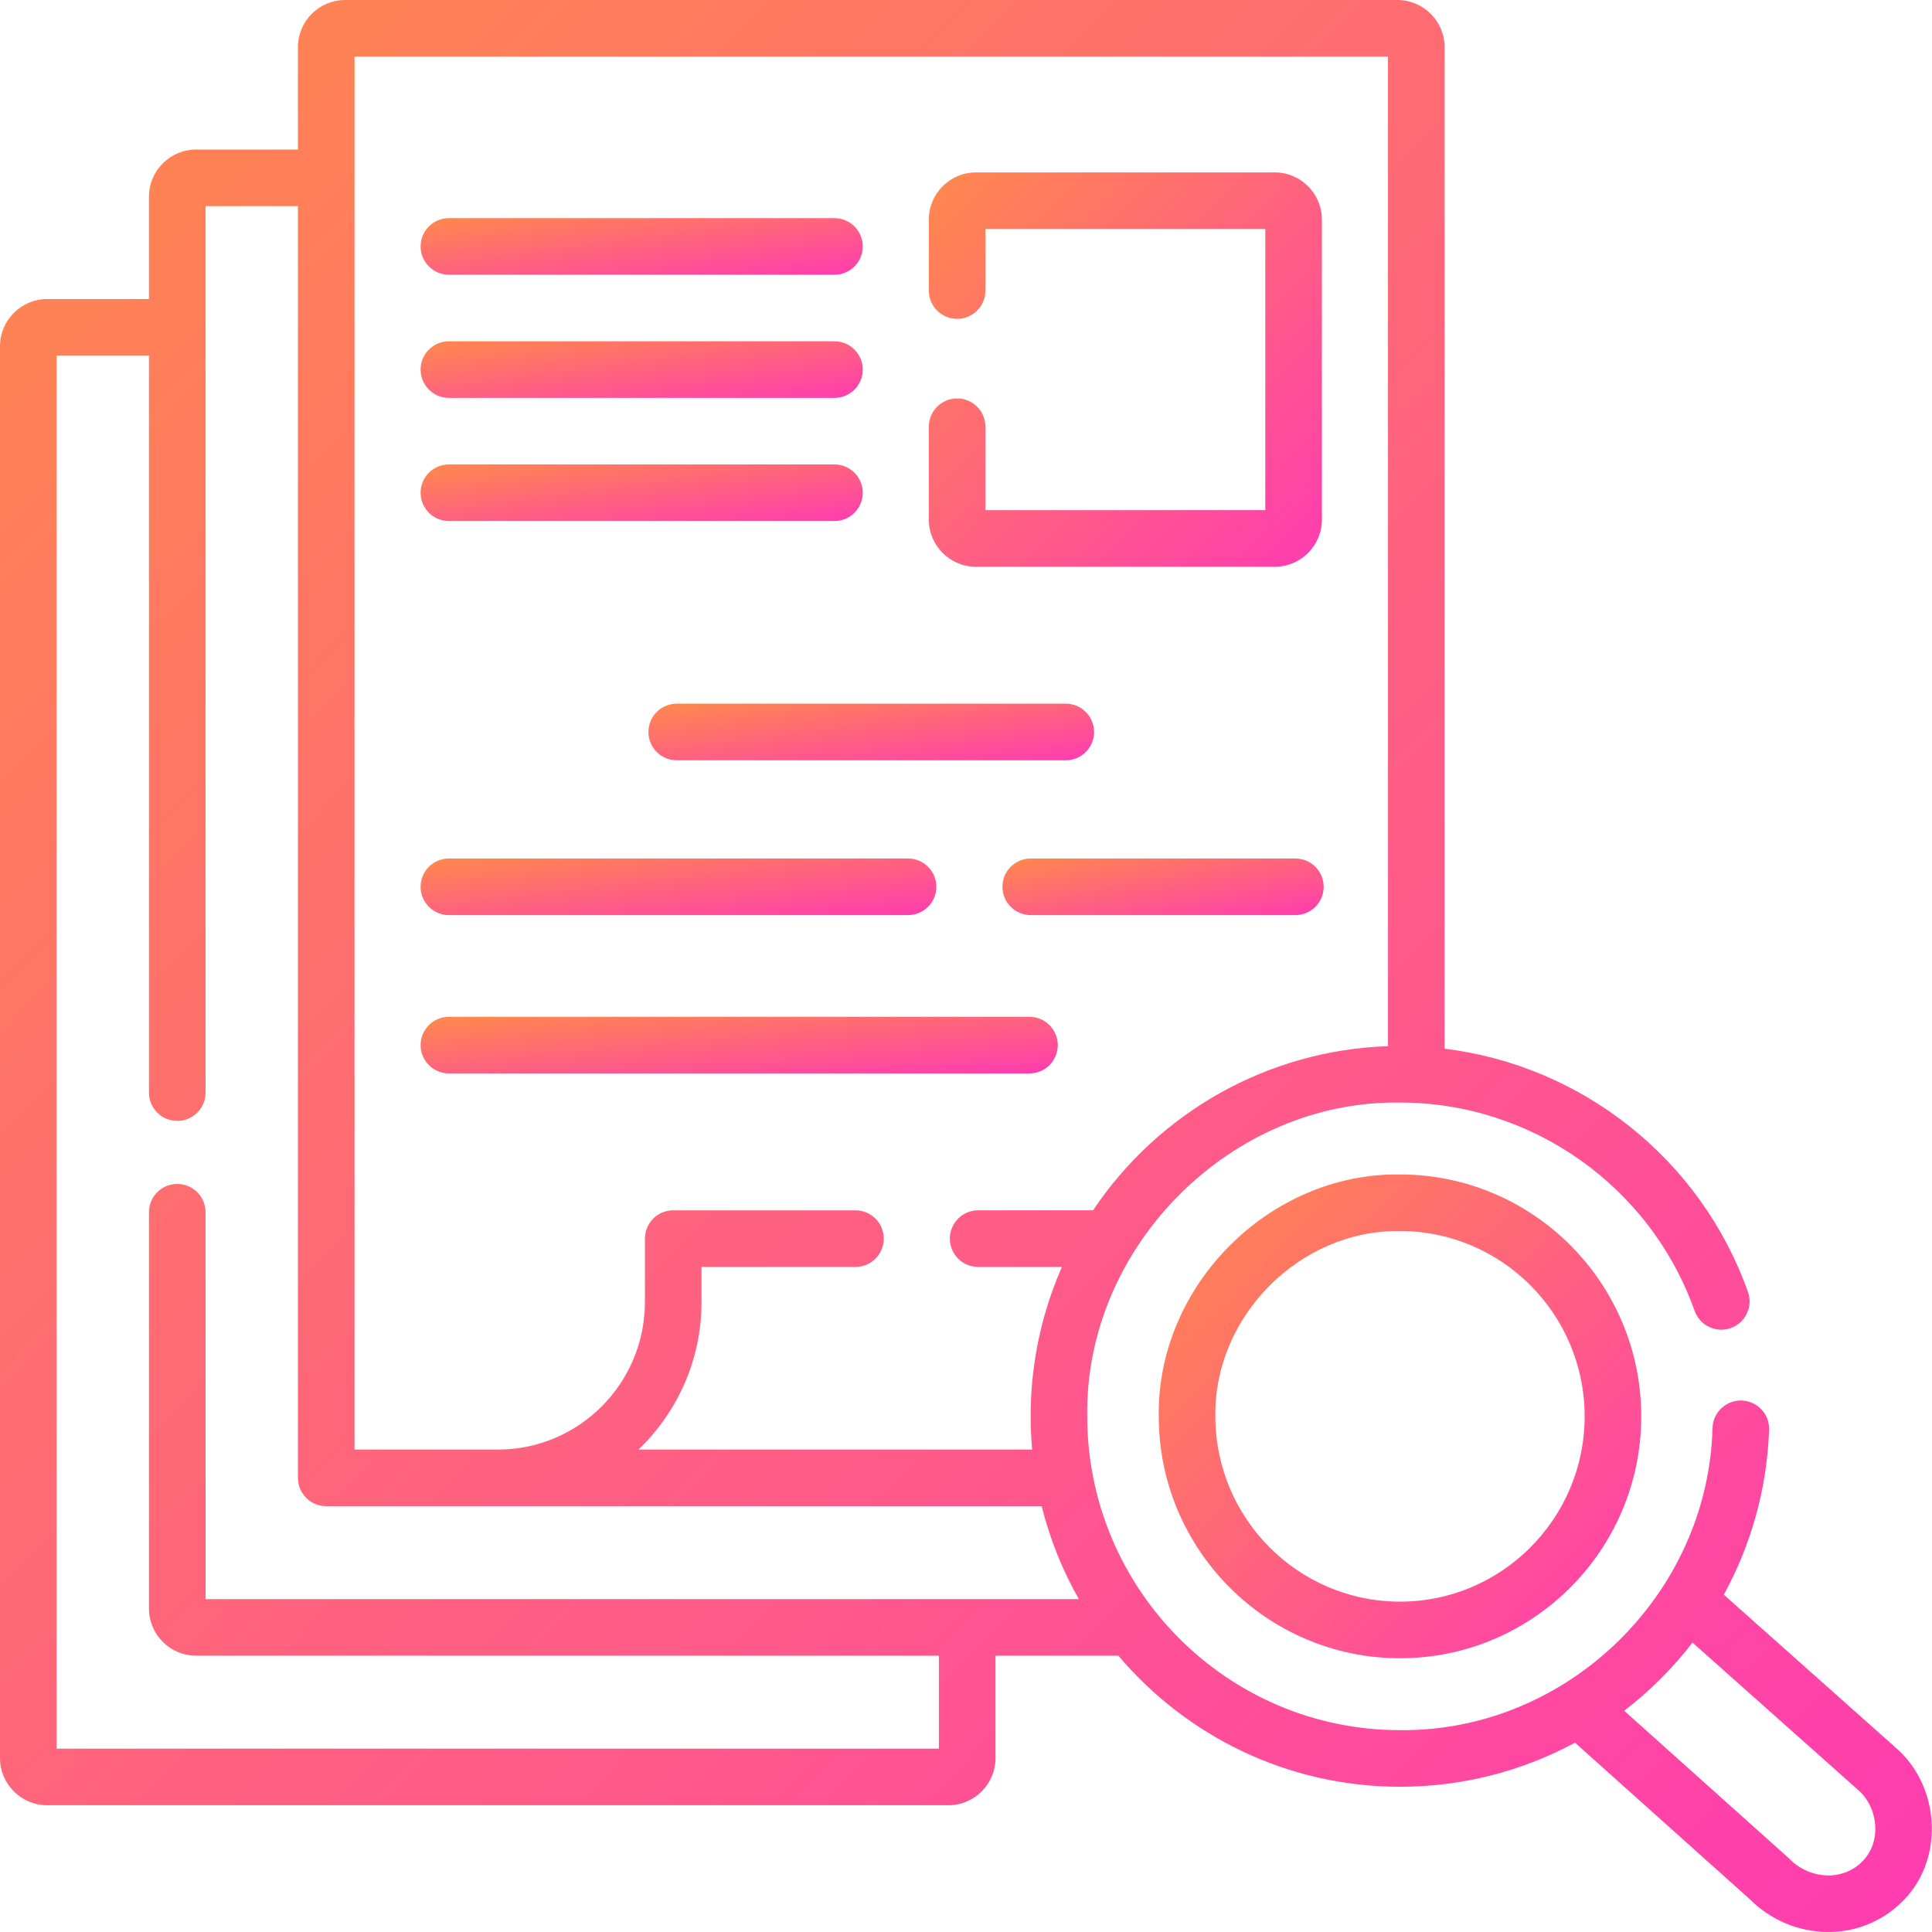 <svg width="150" height="150" viewBox="0 0 150 150" fill="none" xmlns="http://www.w3.org/2000/svg">
<path d="M75.775 44.004H98.97C100.989 44.004 102.632 42.361 102.632 40.341V17.048C102.632 15.028 100.989 13.386 98.97 13.386H75.775C73.756 13.386 72.113 15.028 72.113 17.048V22.559C72.113 23.773 73.097 24.756 74.311 24.756C75.524 24.756 76.508 23.773 76.508 22.559V17.78H98.237V39.609H76.508V33.131C76.508 31.918 75.524 30.934 74.311 30.934C73.097 30.934 72.113 31.918 72.113 33.131V40.342C72.113 42.361 73.756 44.004 75.775 44.004Z" fill="url(#paint0_linear)"/>
<path d="M34.853 40.453H64.787C66 40.453 66.984 39.469 66.984 38.255C66.984 37.041 66 36.058 64.787 36.058H34.853C33.639 36.058 32.655 37.041 32.655 38.255C32.655 39.469 33.639 40.453 34.853 40.453Z" fill="url(#paint1_linear)"/>
<path d="M84.944 56.831C84.944 55.617 83.961 54.633 82.747 54.633H52.541C51.327 54.633 50.344 55.617 50.344 56.831C50.344 58.045 51.327 59.028 52.541 59.028H82.747C83.96 59.028 84.944 58.044 84.944 56.831Z" fill="url(#paint2_linear)"/>
<path d="M34.853 30.892H64.787C66 30.892 66.984 29.908 66.984 28.694C66.984 27.481 66 26.497 64.787 26.497H34.853C33.639 26.497 32.655 27.481 32.655 28.694C32.655 29.908 33.639 30.892 34.853 30.892Z" fill="url(#paint3_linear)"/>
<path d="M34.853 21.331H64.787C66 21.331 66.984 20.348 66.984 19.134C66.984 17.92 66 16.936 64.787 16.936H34.853C33.639 16.936 32.655 17.92 32.655 19.134C32.655 20.348 33.639 21.331 34.853 21.331Z" fill="url(#paint4_linear)"/>
<path d="M34.853 83.34H79.928C81.142 83.34 82.125 82.356 82.125 81.142C82.125 79.929 81.142 78.945 79.928 78.945H34.853C33.639 78.945 32.655 79.929 32.655 81.142C32.655 82.356 33.639 83.34 34.853 83.34Z" fill="url(#paint5_linear)"/>
<path d="M34.853 71.047H70.501C71.715 71.047 72.698 70.064 72.698 68.85C72.698 67.636 71.715 66.653 70.501 66.653H34.853C33.639 66.653 32.655 67.636 32.655 68.85C32.655 70.064 33.639 71.047 34.853 71.047Z" fill="url(#paint6_linear)"/>
<path d="M100.571 66.653H80.025C78.812 66.653 77.828 67.636 77.828 68.85C77.828 70.064 78.812 71.047 80.025 71.047H100.571C101.785 71.047 102.768 70.064 102.768 68.85C102.768 67.636 101.785 66.653 100.571 66.653Z" fill="url(#paint7_linear)"/>
<path d="M147.438 135.918C147.412 135.892 147.384 135.866 147.356 135.841L133.835 123.81C135.971 119.917 137.19 115.556 137.352 111.01C137.395 109.797 136.447 108.779 135.235 108.735C134.02 108.699 133.004 109.64 132.96 110.853C132.628 123.797 121.664 134.458 108.695 134.329C95.306 134.329 84.413 123.399 84.413 109.965C84.21 96.8 95.547 85.416 108.695 85.602C118.937 85.602 128.13 92.102 131.57 101.775C131.977 102.918 133.235 103.517 134.377 103.11C135.52 102.703 136.117 101.446 135.711 100.303C132.041 89.983 122.823 82.725 112.157 81.42V3.662C112.157 1.643 110.514 0 108.494 0H26.793C24.773 0 23.131 1.643 23.131 3.662V11.61H15.228C13.208 11.61 11.565 13.252 11.565 15.272V23.219H3.662C1.643 23.219 0 24.862 0 26.881V136.496C0 138.516 1.643 140.158 3.662 140.158H73.628C75.648 140.158 77.29 138.516 77.29 136.496V128.549H86.829C92.093 134.769 99.942 138.723 108.695 138.723C113.505 138.723 118.149 137.534 122.281 135.3L135.905 147.502C139.145 150.712 144.394 150.889 147.644 147.681C150.897 144.572 150.701 138.993 147.438 135.918ZM27.525 4.395H107.762V81.226C98.423 81.531 89.936 86.386 84.865 93.969H75.943C74.729 93.969 73.746 94.953 73.746 96.167C73.746 97.38 74.729 98.364 75.943 98.364H82.449C82.155 99.033 81.884 99.716 81.639 100.414C80.564 103.477 80.019 106.691 80.019 109.965C80.019 110.835 80.06 111.695 80.135 112.545H49.566C52.582 109.655 54.466 105.587 54.466 101.084V98.364H66.419C67.633 98.364 68.617 97.381 68.617 96.167C68.617 94.953 67.633 93.97 66.419 93.97H52.269C51.055 93.97 50.072 94.953 50.072 96.167V101.084C50.072 107.403 44.953 112.545 38.663 112.545H27.525V4.395ZM15.96 124.154V94.118C15.96 92.904 14.976 91.921 13.763 91.921C12.549 91.921 11.565 92.904 11.565 94.118V124.886C11.565 126.906 13.208 128.548 15.228 128.548H72.896V135.764H4.395V27.614H11.565V84.83C11.565 86.044 12.549 87.028 13.763 87.028C14.976 87.028 15.96 86.044 15.96 84.83V16.004H23.131V114.742C23.131 115.956 24.114 116.939 25.328 116.939H80.873C81.511 119.496 82.49 121.918 83.76 124.154H15.96V124.154ZM144.551 144.559C143.031 146.075 140.451 145.921 138.88 144.267L126.101 132.822C128.074 131.311 129.893 129.495 131.406 127.53L144.389 139.083C145.887 140.526 146.061 143.105 144.551 144.559Z" fill="url(#paint8_linear)"/>
<path d="M108.696 91.185C98.556 91.04 89.812 99.816 89.966 109.965C89.966 120.321 98.368 128.746 108.696 128.746C119.023 128.746 127.425 120.321 127.425 109.965C127.425 99.61 119.023 91.185 108.696 91.185ZM108.696 124.351C100.792 124.351 94.361 117.898 94.361 109.965C94.24 102.192 100.934 95.469 108.696 95.579C116.6 95.579 123.031 102.032 123.031 109.965C123.031 117.898 116.6 124.351 108.696 124.351Z" fill="url(#paint9_linear)"/>
<defs>
<linearGradient id="paint0_linear" x1="11.079" y1="29.588" x2="88.731" y2="105.606" gradientUnits="userSpaceOnUse">
<stop stop-color="#FFC300"/>
<stop offset="1" stop-color="#FF00FF"/>
</linearGradient>
<linearGradient id="paint1_linear" x1="-35.998" y1="38.383" x2="-33.14" y2="60.306" gradientUnits="userSpaceOnUse">
<stop stop-color="#FFC300"/>
<stop offset="1" stop-color="#FF00FF"/>
</linearGradient>
<linearGradient id="paint2_linear" x1="-18.853" y1="56.959" x2="-16.017" y2="78.888" gradientUnits="userSpaceOnUse">
<stop stop-color="#FFC300"/>
<stop offset="1" stop-color="#FF00FF"/>
</linearGradient>
<linearGradient id="paint3_linear" x1="-35.998" y1="28.823" x2="-33.14" y2="50.746" gradientUnits="userSpaceOnUse">
<stop stop-color="#FFC300"/>
<stop offset="1" stop-color="#FF00FF"/>
</linearGradient>
<linearGradient id="paint4_linear" x1="-35.998" y1="19.262" x2="-33.14" y2="41.185" gradientUnits="userSpaceOnUse">
<stop stop-color="#FFC300"/>
<stop offset="1" stop-color="#FF00FF"/>
</linearGradient>
<linearGradient id="paint5_linear" x1="-66.279" y1="81.271" x2="-64.279" y2="103.385" gradientUnits="userSpaceOnUse">
<stop stop-color="#FFC300"/>
<stop offset="1" stop-color="#FF00FF"/>
</linearGradient>
<linearGradient id="paint6_linear" x1="-47.426" y1="68.978" x2="-44.965" y2="90.999" gradientUnits="userSpaceOnUse">
<stop stop-color="#FFC300"/>
<stop offset="1" stop-color="#FF00FF"/>
</linearGradient>
<linearGradient id="paint7_linear" x1="27.951" y1="68.978" x2="31.826" y2="90.579" gradientUnits="userSpaceOnUse">
<stop stop-color="#FFC300"/>
<stop offset="1" stop-color="#FF00FF"/>
</linearGradient>
<linearGradient id="paint8_linear" x1="-299.956" y1="79.377" x2="80.486" y2="452.997" gradientUnits="userSpaceOnUse">
<stop stop-color="#FFC300"/>
<stop offset="1" stop-color="#FF00FF"/>
</linearGradient>
<linearGradient id="paint9_linear" x1="15.046" y1="111.06" x2="110.311" y2="204.373" gradientUnits="userSpaceOnUse">
<stop stop-color="#FFC300"/>
<stop offset="1" stop-color="#FF00FF"/>
</linearGradient>
</defs>
</svg>
